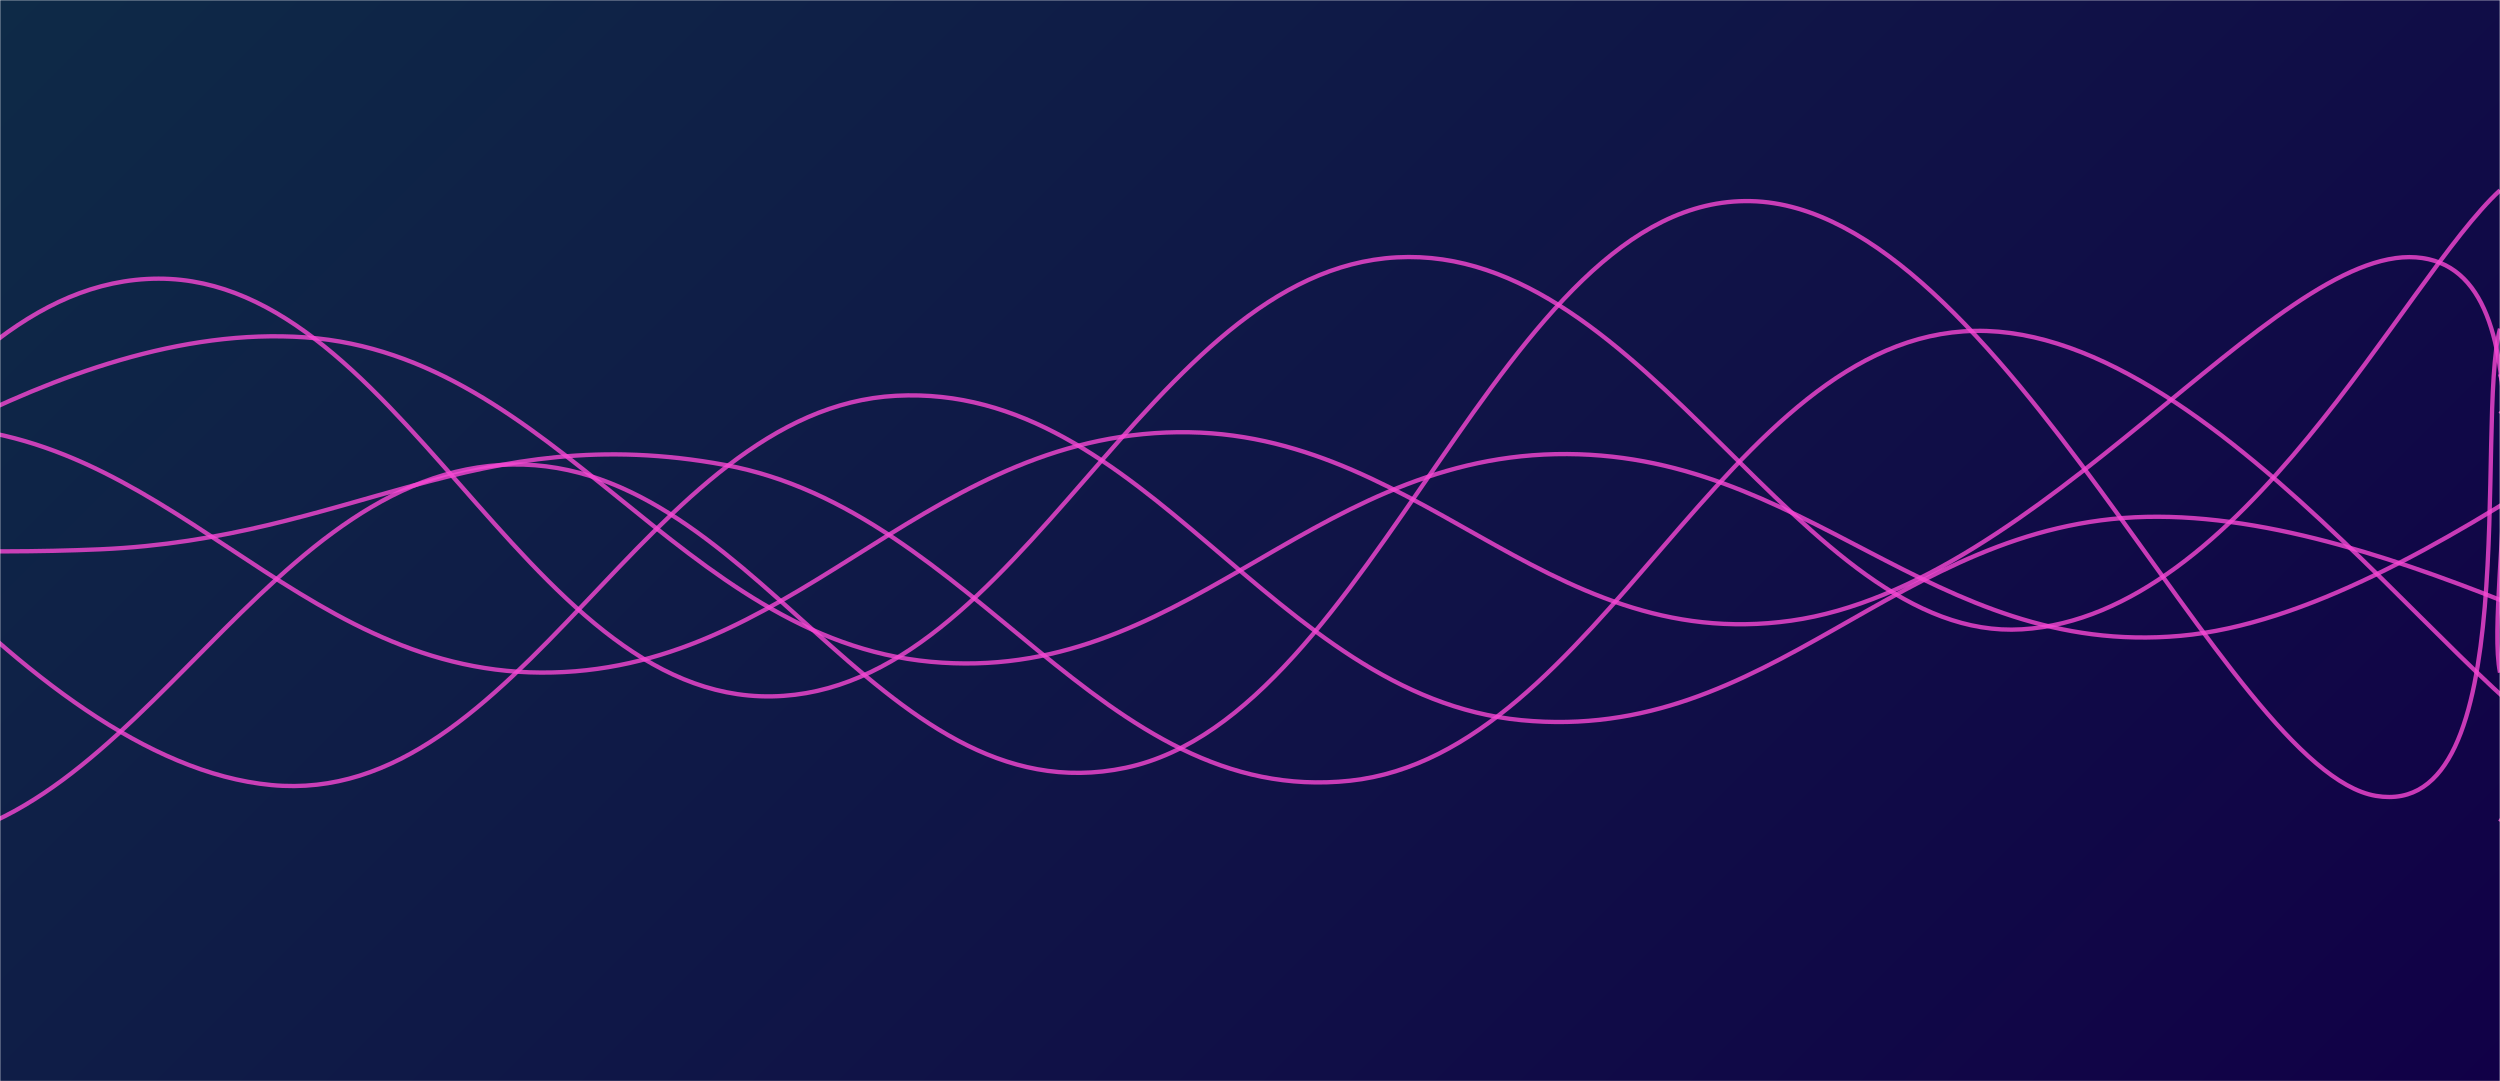 <svg xmlns="http://www.w3.org/2000/svg" version="1.1" xmlns:xlink="http://www.w3.org/1999/xlink" xmlns:svgjs="http://svgjs.com/svgjs" width="1156" height="500" preserveAspectRatio="none" viewBox="0 0 1156 500"><g mask="url(&quot;#SvgjsMask1078&quot;)" fill="none"><rect width="1156" height="500" x="0" y="0" fill="url(#SvgjsLinearGradient1079)"></rect><path d="M -163.577,128 C -105.78,175 9.82,352 125.423,363 C 241.02,374 298.82,189 414.423,183 C 530.02,177 587.82,321.8 703.423,333 C 819.02,344.2 876.82,241.6 992.423,239 C 1108.02,236.4 1248.71,329.8 1281.423,320 C 1314.14,310.2 1181.08,216 1156,190" stroke="rgba(247, 72, 211, 0.8)" stroke-width="2"></path><path d="M -147.688,265 C -89.89,243.2 25.71,147.8 141.312,156 C 256.91,164.2 314.71,295.2 430.312,306 C 545.91,316.8 603.71,212.4 719.312,210 C 834.91,207.6 892.71,304.4 1008.312,294 C 1123.91,283.6 1267.77,140.8 1297.312,158 C 1326.85,175.2 1184.26,335.6 1156,380" stroke="rgba(247, 72, 211, 0.8)" stroke-width="2"></path><path d="M -346.432,188 C -288.63,228.6 -173.03,385.6 -57.432,391 C 58.17,396.4 115.97,222.2 231.568,215 C 347.17,207.8 404.97,379.4 520.568,355 C 636.17,330.6 693.97,90.4 809.568,93 C 925.17,95.6 1029.28,356.2 1098.568,368 C 1167.85,379.8 1144.51,195.2 1156,152" stroke="rgba(247, 72, 211, 0.8)" stroke-width="2"></path><path d="M -327.85,318 C -270.05,293.8 -154.45,198.4 -38.85,197 C 76.75,195.6 134.55,310.4 250.15,311 C 365.75,311.6 423.55,204.8 539.15,200 C 654.75,195.2 712.55,303.2 828.15,287 C 943.75,270.8 1051.58,114.2 1117.15,119 C 1182.72,123.8 1148.23,272.6 1156,311" stroke="rgba(247, 72, 211, 0.8)" stroke-width="2"></path><path d="M -242.716,240 C -184.92,242.8 -69.32,259 46.284,254 C 161.88,249 219.68,193.6 335.284,215 C 450.88,236.4 508.68,373.4 624.284,361 C 739.88,348.6 797.68,155 913.284,153 C 1028.88,151 1153.74,347 1202.284,351 C 1250.83,355 1165.26,208.6 1156,173" stroke="rgba(247, 72, 211, 0.8)" stroke-width="2"></path><path d="M -510.066,233 C -452.27,257.2 -336.67,374.8 -221.066,354 C -105.47,333.2 -47.67,135.4 67.934,129 C 183.53,122.6 241.33,324 356.934,322 C 472.53,320 530.33,125.2 645.934,119 C 761.53,112.8 832.92,297.2 934.934,291 C 1036.95,284.8 1111.79,128.6 1156,88" stroke="rgba(247, 72, 211, 0.8)" stroke-width="2"></path></g><defs><mask id="SvgjsMask1078"><rect width="1156" height="500" fill="#ffffff"></rect></mask><linearGradient x1="14.19%" y1="-32.8%" x2="85.81%" y2="132.8%" gradientUnits="userSpaceOnUse" id="SvgjsLinearGradient1079"><stop stop-color="#0e2a47" offset="0"></stop><stop stop-color="rgba(17, 0, 71, 1)" offset="1"></stop></linearGradient></defs></svg>